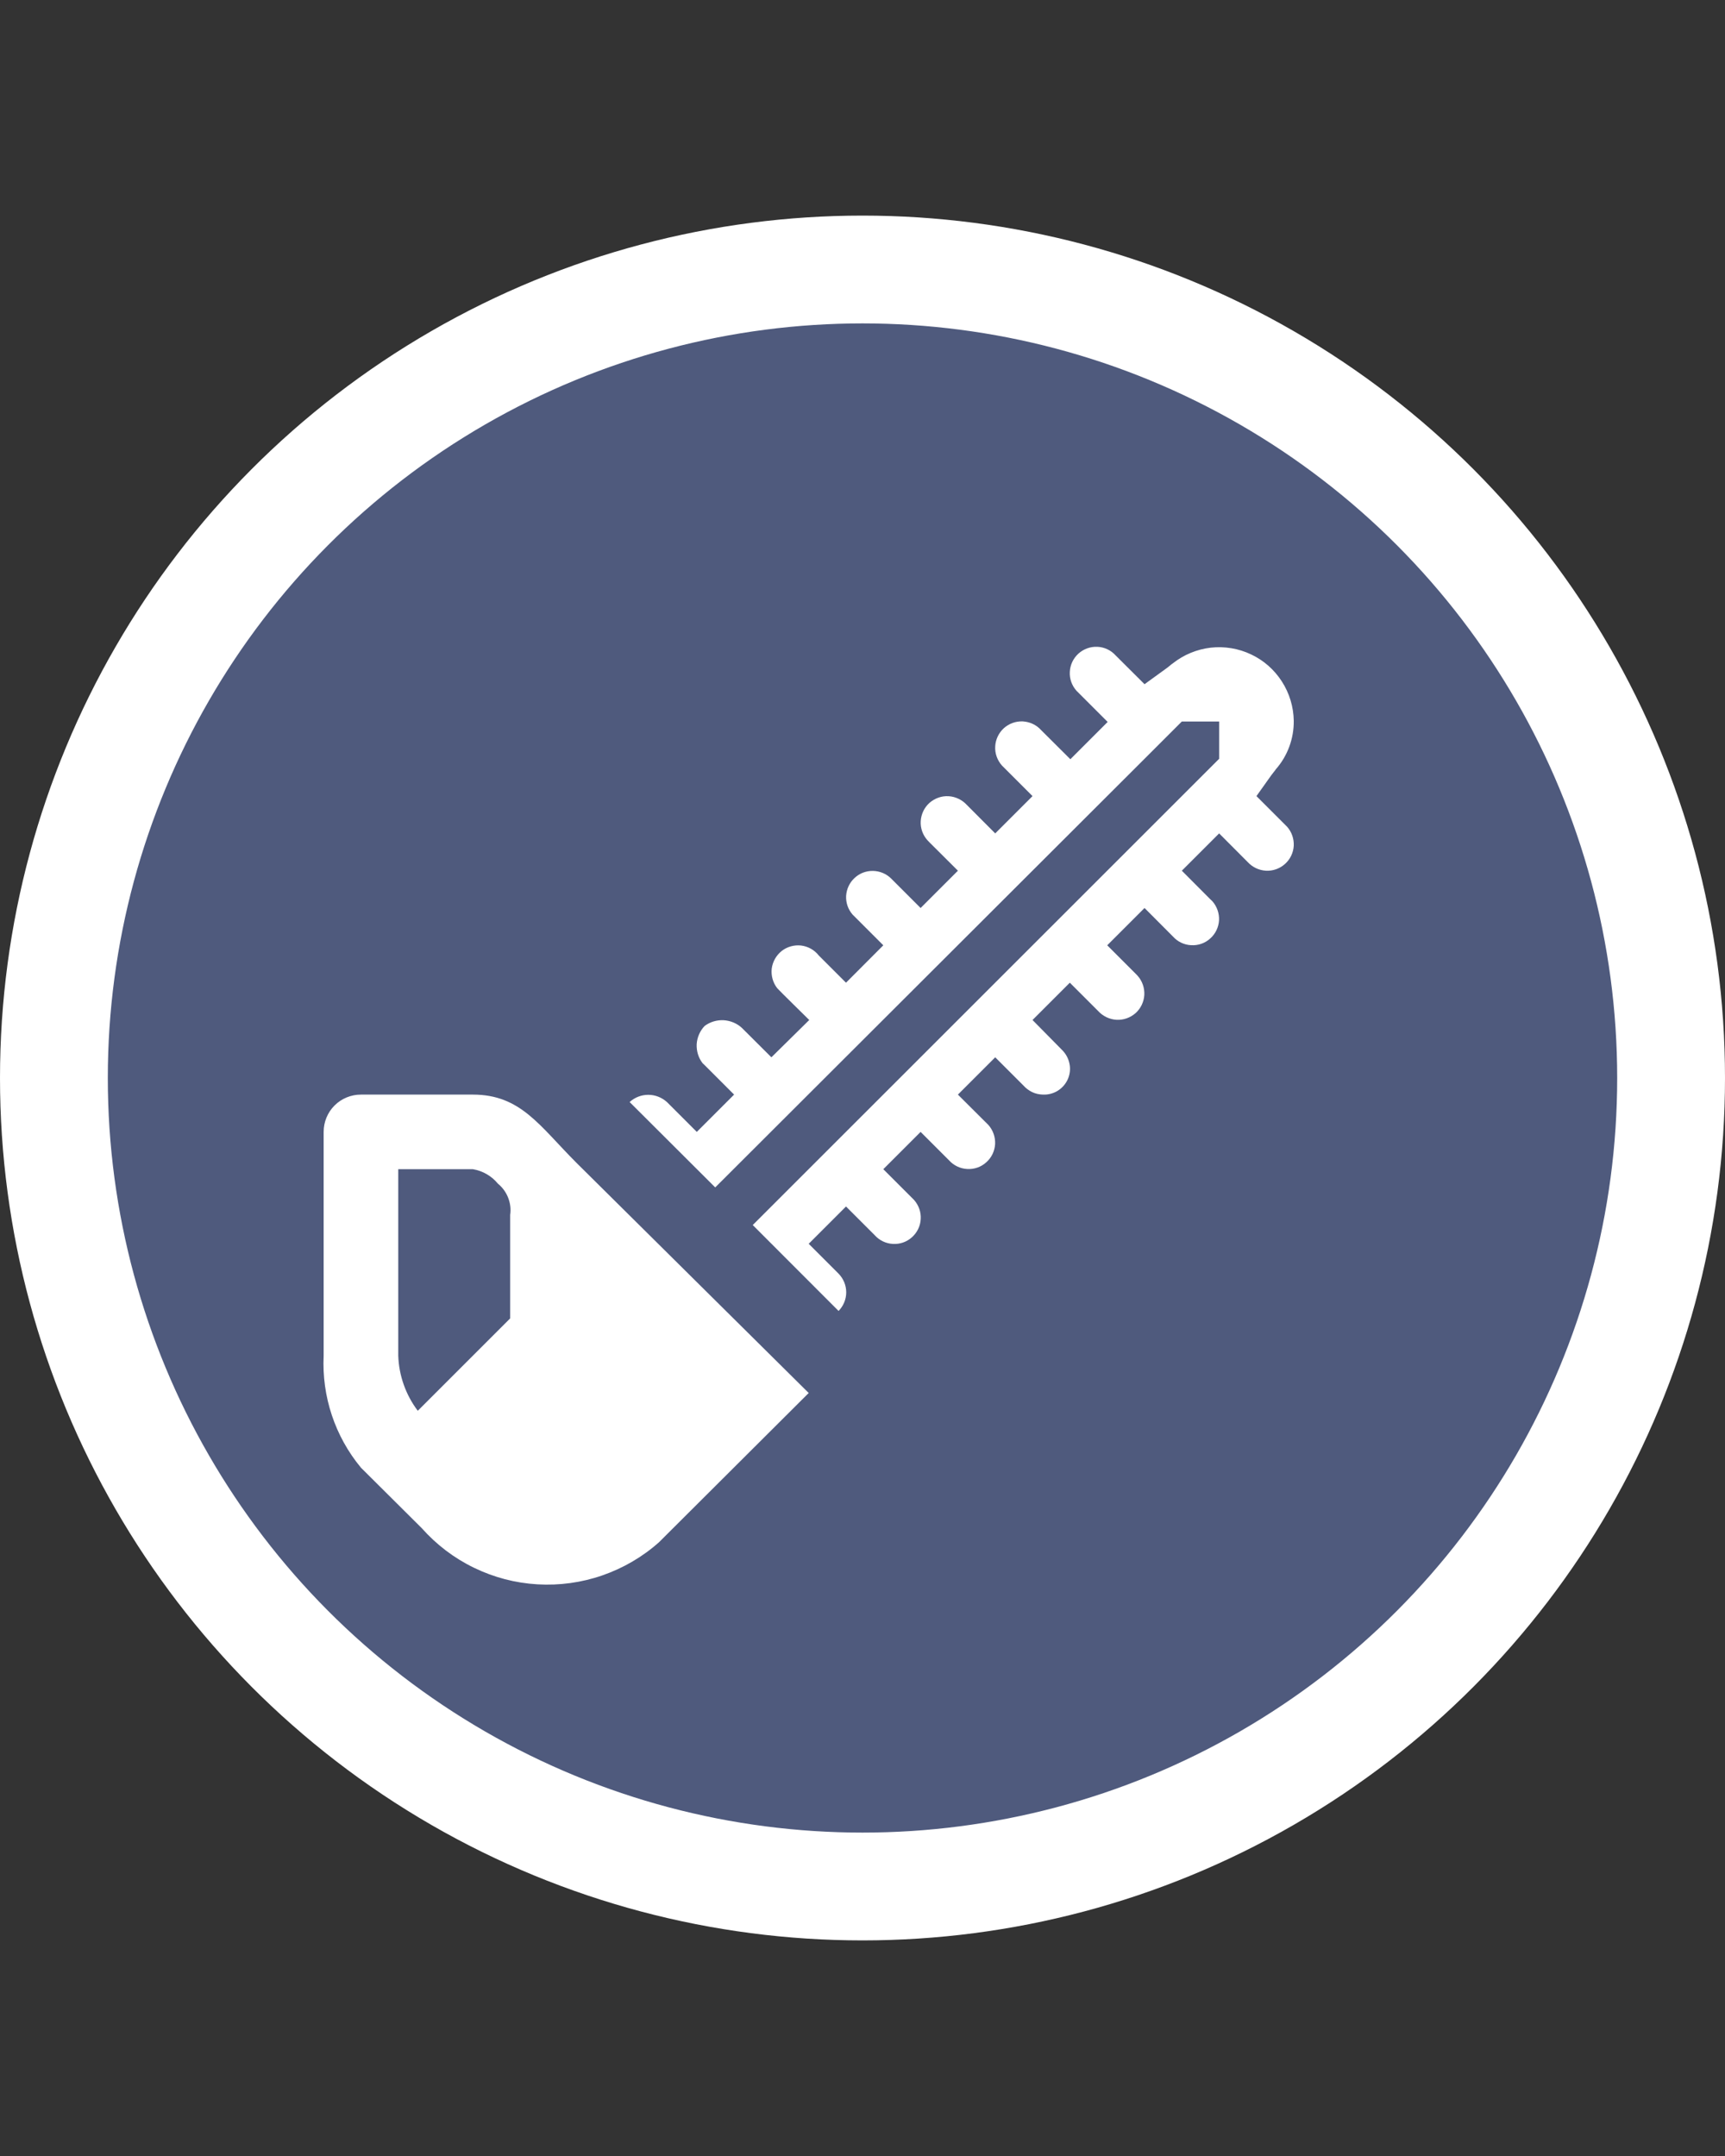 <svg width="16" height="20" viewBox="0 0 16 20" fill="none" xmlns="http://www.w3.org/2000/svg">
<rect x="0" y="0" width="16" height="20" fill="#333333" stroke="none"/>
<circle cx="8" cy="10" r="7.5" fill="#4F5A7D" stroke="white"/>
<path d="M11.938 7.669L11.654 7.385L11.792 7.191C11.806 7.171 11.82 7.157 11.834 7.136C11.943 7.012 12.002 6.851 12 6.686C11.998 6.557 11.96 6.431 11.89 6.322C11.82 6.213 11.722 6.126 11.605 6.071C11.488 6.015 11.358 5.994 11.23 6.008C11.102 6.023 10.98 6.073 10.879 6.153C10.858 6.167 10.837 6.188 10.816 6.202L10.616 6.347L10.348 6.08C10.305 6.032 10.244 6.003 10.179 6C10.114 5.997 10.051 6.02 10.003 6.063C9.955 6.107 9.926 6.167 9.923 6.232C9.919 6.297 9.942 6.36 9.985 6.408L10.274 6.697L9.928 7.043L9.656 6.772C9.613 6.724 9.552 6.696 9.487 6.692C9.422 6.689 9.359 6.712 9.311 6.755C9.263 6.799 9.234 6.86 9.231 6.924C9.227 6.989 9.25 7.052 9.293 7.101L9.577 7.385L9.231 7.731L8.968 7.467C8.946 7.443 8.92 7.424 8.891 7.41C8.862 7.396 8.831 7.388 8.799 7.386C8.734 7.382 8.67 7.405 8.621 7.448C8.573 7.491 8.544 7.552 8.54 7.617C8.536 7.682 8.559 7.746 8.602 7.794L8.621 7.814L8.885 8.077L8.539 8.423L8.266 8.15C8.221 8.105 8.16 8.08 8.097 8.079C8.033 8.078 7.972 8.101 7.926 8.145C7.879 8.188 7.852 8.248 7.848 8.311C7.845 8.374 7.866 8.436 7.908 8.484L8.193 8.769L7.847 9.116L7.594 8.863C7.554 8.812 7.495 8.779 7.43 8.771C7.366 8.764 7.301 8.782 7.25 8.822C7.199 8.863 7.166 8.922 7.158 8.986C7.151 9.051 7.169 9.116 7.209 9.167C7.224 9.185 7.506 9.462 7.506 9.462L7.155 9.808L6.882 9.536C6.836 9.493 6.776 9.468 6.712 9.464C6.649 9.461 6.587 9.479 6.536 9.517C6.492 9.563 6.466 9.623 6.462 9.686C6.459 9.75 6.478 9.813 6.517 9.863L6.532 9.877L6.809 10.154L6.463 10.5L6.186 10.223C6.138 10.18 6.077 10.156 6.013 10.156C5.949 10.156 5.887 10.18 5.84 10.223L6.634 11.015L10.678 6.977L10.962 6.693H11.308V7.039L11.024 7.323L6.982 11.364L7.778 12.161C7.823 12.115 7.849 12.053 7.849 11.988C7.849 11.923 7.823 11.861 7.778 11.815L7.772 11.809L7.501 11.538L7.847 11.192L8.113 11.458C8.156 11.506 8.217 11.536 8.282 11.539C8.347 11.543 8.41 11.521 8.459 11.477C8.507 11.434 8.537 11.373 8.54 11.308C8.544 11.243 8.521 11.18 8.478 11.131L8.193 10.846L8.539 10.5L8.802 10.763C8.845 10.811 8.906 10.841 8.971 10.844C9.036 10.848 9.1 10.826 9.148 10.782C9.197 10.739 9.226 10.678 9.23 10.613C9.233 10.548 9.211 10.485 9.168 10.436L9.154 10.422L8.885 10.154L9.231 9.808L9.492 10.069C9.515 10.095 9.543 10.116 9.574 10.131C9.605 10.146 9.64 10.153 9.674 10.154C9.723 10.156 9.772 10.143 9.813 10.117C9.855 10.09 9.887 10.052 9.906 10.007C9.925 9.962 9.93 9.912 9.919 9.864C9.909 9.816 9.884 9.772 9.849 9.738L9.577 9.462L9.923 9.116L10.186 9.379C10.23 9.427 10.291 9.456 10.355 9.46C10.42 9.464 10.484 9.441 10.533 9.398C10.581 9.355 10.61 9.294 10.614 9.229C10.617 9.164 10.595 9.1 10.552 9.052L10.533 9.032L10.27 8.769L10.616 8.423L10.879 8.687C10.923 8.736 10.983 8.765 11.048 8.768C11.113 8.772 11.177 8.75 11.225 8.706C11.274 8.663 11.303 8.602 11.307 8.537C11.31 8.473 11.288 8.409 11.245 8.36L11.227 8.343L10.962 8.077L11.308 7.731L11.572 7.996C11.616 8.044 11.676 8.073 11.741 8.077C11.806 8.081 11.87 8.058 11.918 8.015C11.967 7.972 11.996 7.911 12 7.846C12.003 7.781 11.981 7.717 11.938 7.669ZM5.348 10.788C5.004 10.444 4.83 10.154 4.386 10.154H3.348C3.256 10.154 3.168 10.19 3.103 10.255C3.038 10.32 3.002 10.408 3.002 10.5V12.576C2.984 12.954 3.107 13.324 3.348 13.615L3.912 14.176C4.048 14.329 4.212 14.454 4.396 14.543C4.581 14.633 4.78 14.685 4.985 14.697C5.189 14.709 5.394 14.681 5.587 14.614C5.78 14.547 5.959 14.443 6.112 14.307L7.501 12.922L5.348 10.788ZM4.732 12.23L3.875 13.087C3.764 12.94 3.7 12.761 3.694 12.576V10.846H4.386C4.477 10.861 4.56 10.909 4.618 10.98C4.66 11.014 4.693 11.059 4.713 11.11C4.733 11.161 4.74 11.216 4.732 11.27V12.23Z" fill="white"/>
</svg>

